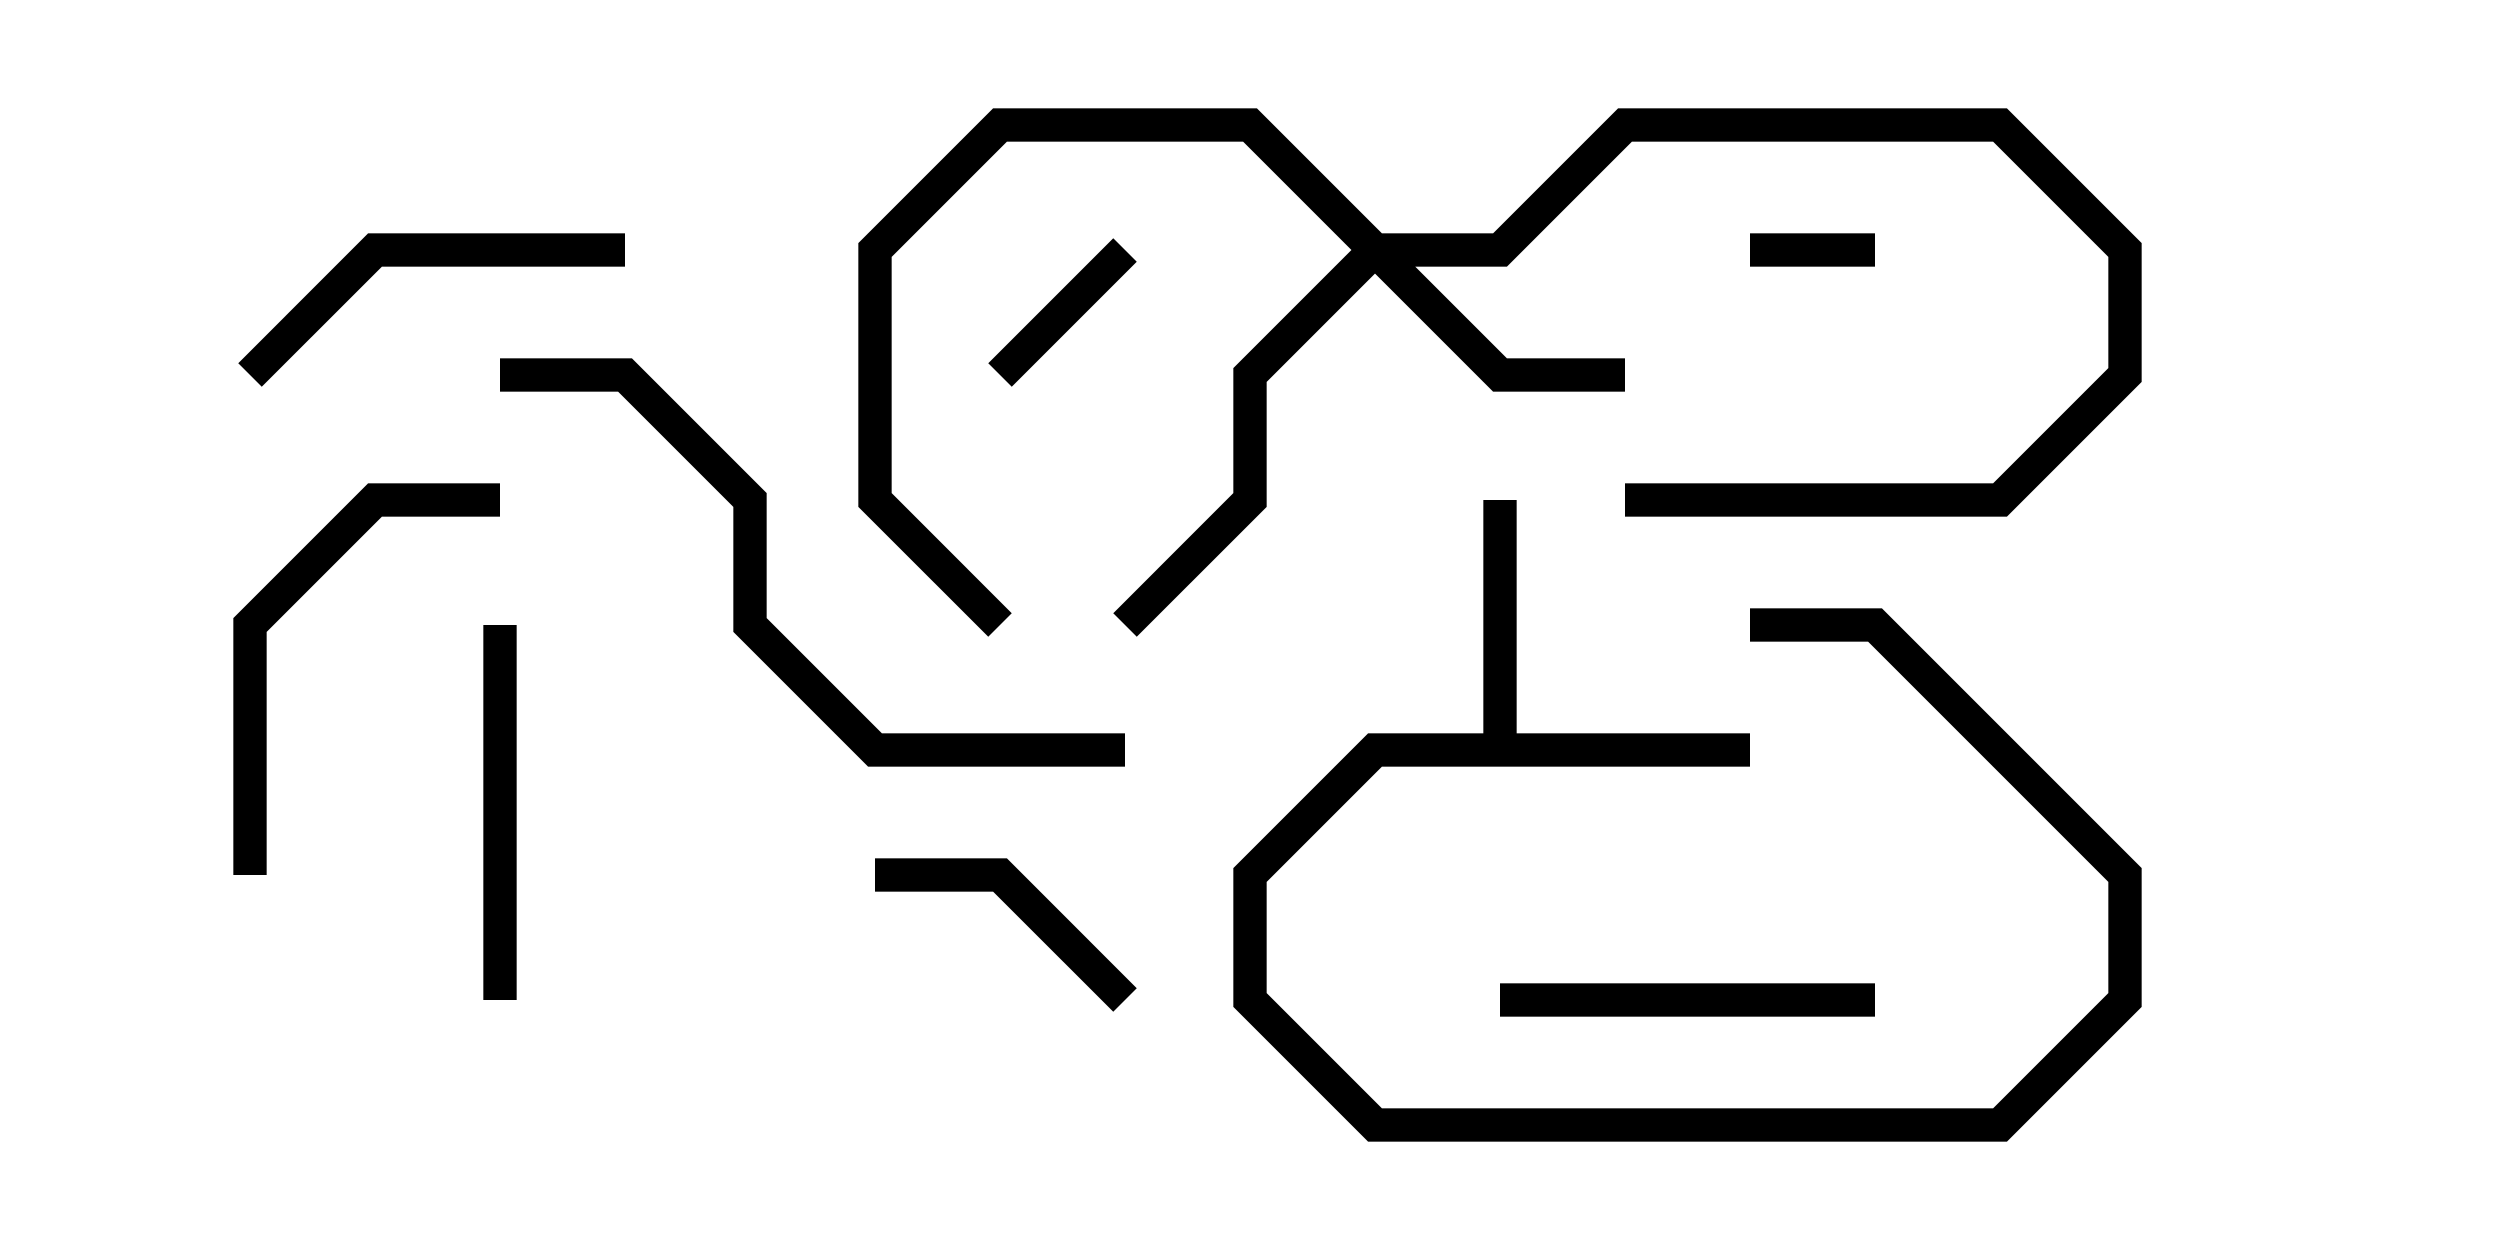 <svg version="1.1" width="30" height="15" xmlns="http://www.w3.org/2000/svg"><path d="M17.8,8.8L17.8,6L18.2,6L18.2,8.8L21,8.8L21,9.2L16.583,9.2L15.2,10.583L15.2,11.917L16.583,13.3L23.917,13.3L25.3,11.917L25.3,10.583L22.417,7.7L21,7.7L21,7.3L22.583,7.3L25.7,10.417L25.7,12.083L24.083,13.7L16.417,13.7L14.8,12.083L14.8,10.417L16.417,8.8z" stroke="none"/><path d="M16.583,2.8L17.917,2.8L19.417,1.3L24.083,1.3L25.7,2.917L25.7,4.583L24.083,6.2L19.5,6.2L19.5,5.8L23.917,5.8L25.3,4.417L25.3,3.083L23.917,1.7L19.583,1.7L18.083,3.2L16.983,3.2L18.083,4.3L19.5,4.3L19.5,4.7L17.917,4.7L16.5,3.283L15.2,4.583L15.2,6.083L13.641,7.641L13.359,7.359L14.8,5.917L14.8,4.417L16.217,3L14.917,1.7L12.083,1.7L10.7,3.083L10.7,5.917L12.141,7.359L11.859,7.641L10.3,6.083L10.3,2.917L11.917,1.3L15.083,1.3z" stroke="none"/><path d="M21,3.2L21,2.8L22.5,2.8L22.5,3.2z" stroke="none"/><path d="M12.141,4.641L11.859,4.359L13.359,2.859L13.641,3.141z" stroke="none"/><path d="M13.641,11.859L13.359,12.141L11.917,10.7L10.5,10.7L10.5,10.3L12.083,10.3z" stroke="none"/><path d="M18,12.2L18,11.8L22.5,11.8L22.5,12.2z" stroke="none"/><path d="M6.2,12L5.8,12L5.8,7.5L6.2,7.5z" stroke="none"/><path d="M3.141,4.641L2.859,4.359L4.417,2.8L7.5,2.8L7.5,3.2L4.583,3.2z" stroke="none"/><path d="M3.2,10.5L2.8,10.5L2.8,7.417L4.417,5.8L6,5.8L6,6.2L4.583,6.2L3.2,7.583z" stroke="none"/><path d="M6,4.7L6,4.3L7.583,4.3L9.2,5.917L9.2,7.417L10.583,8.8L13.5,8.8L13.5,9.2L10.417,9.2L8.8,7.583L8.8,6.083L7.417,4.7z" stroke="none"/></svg>